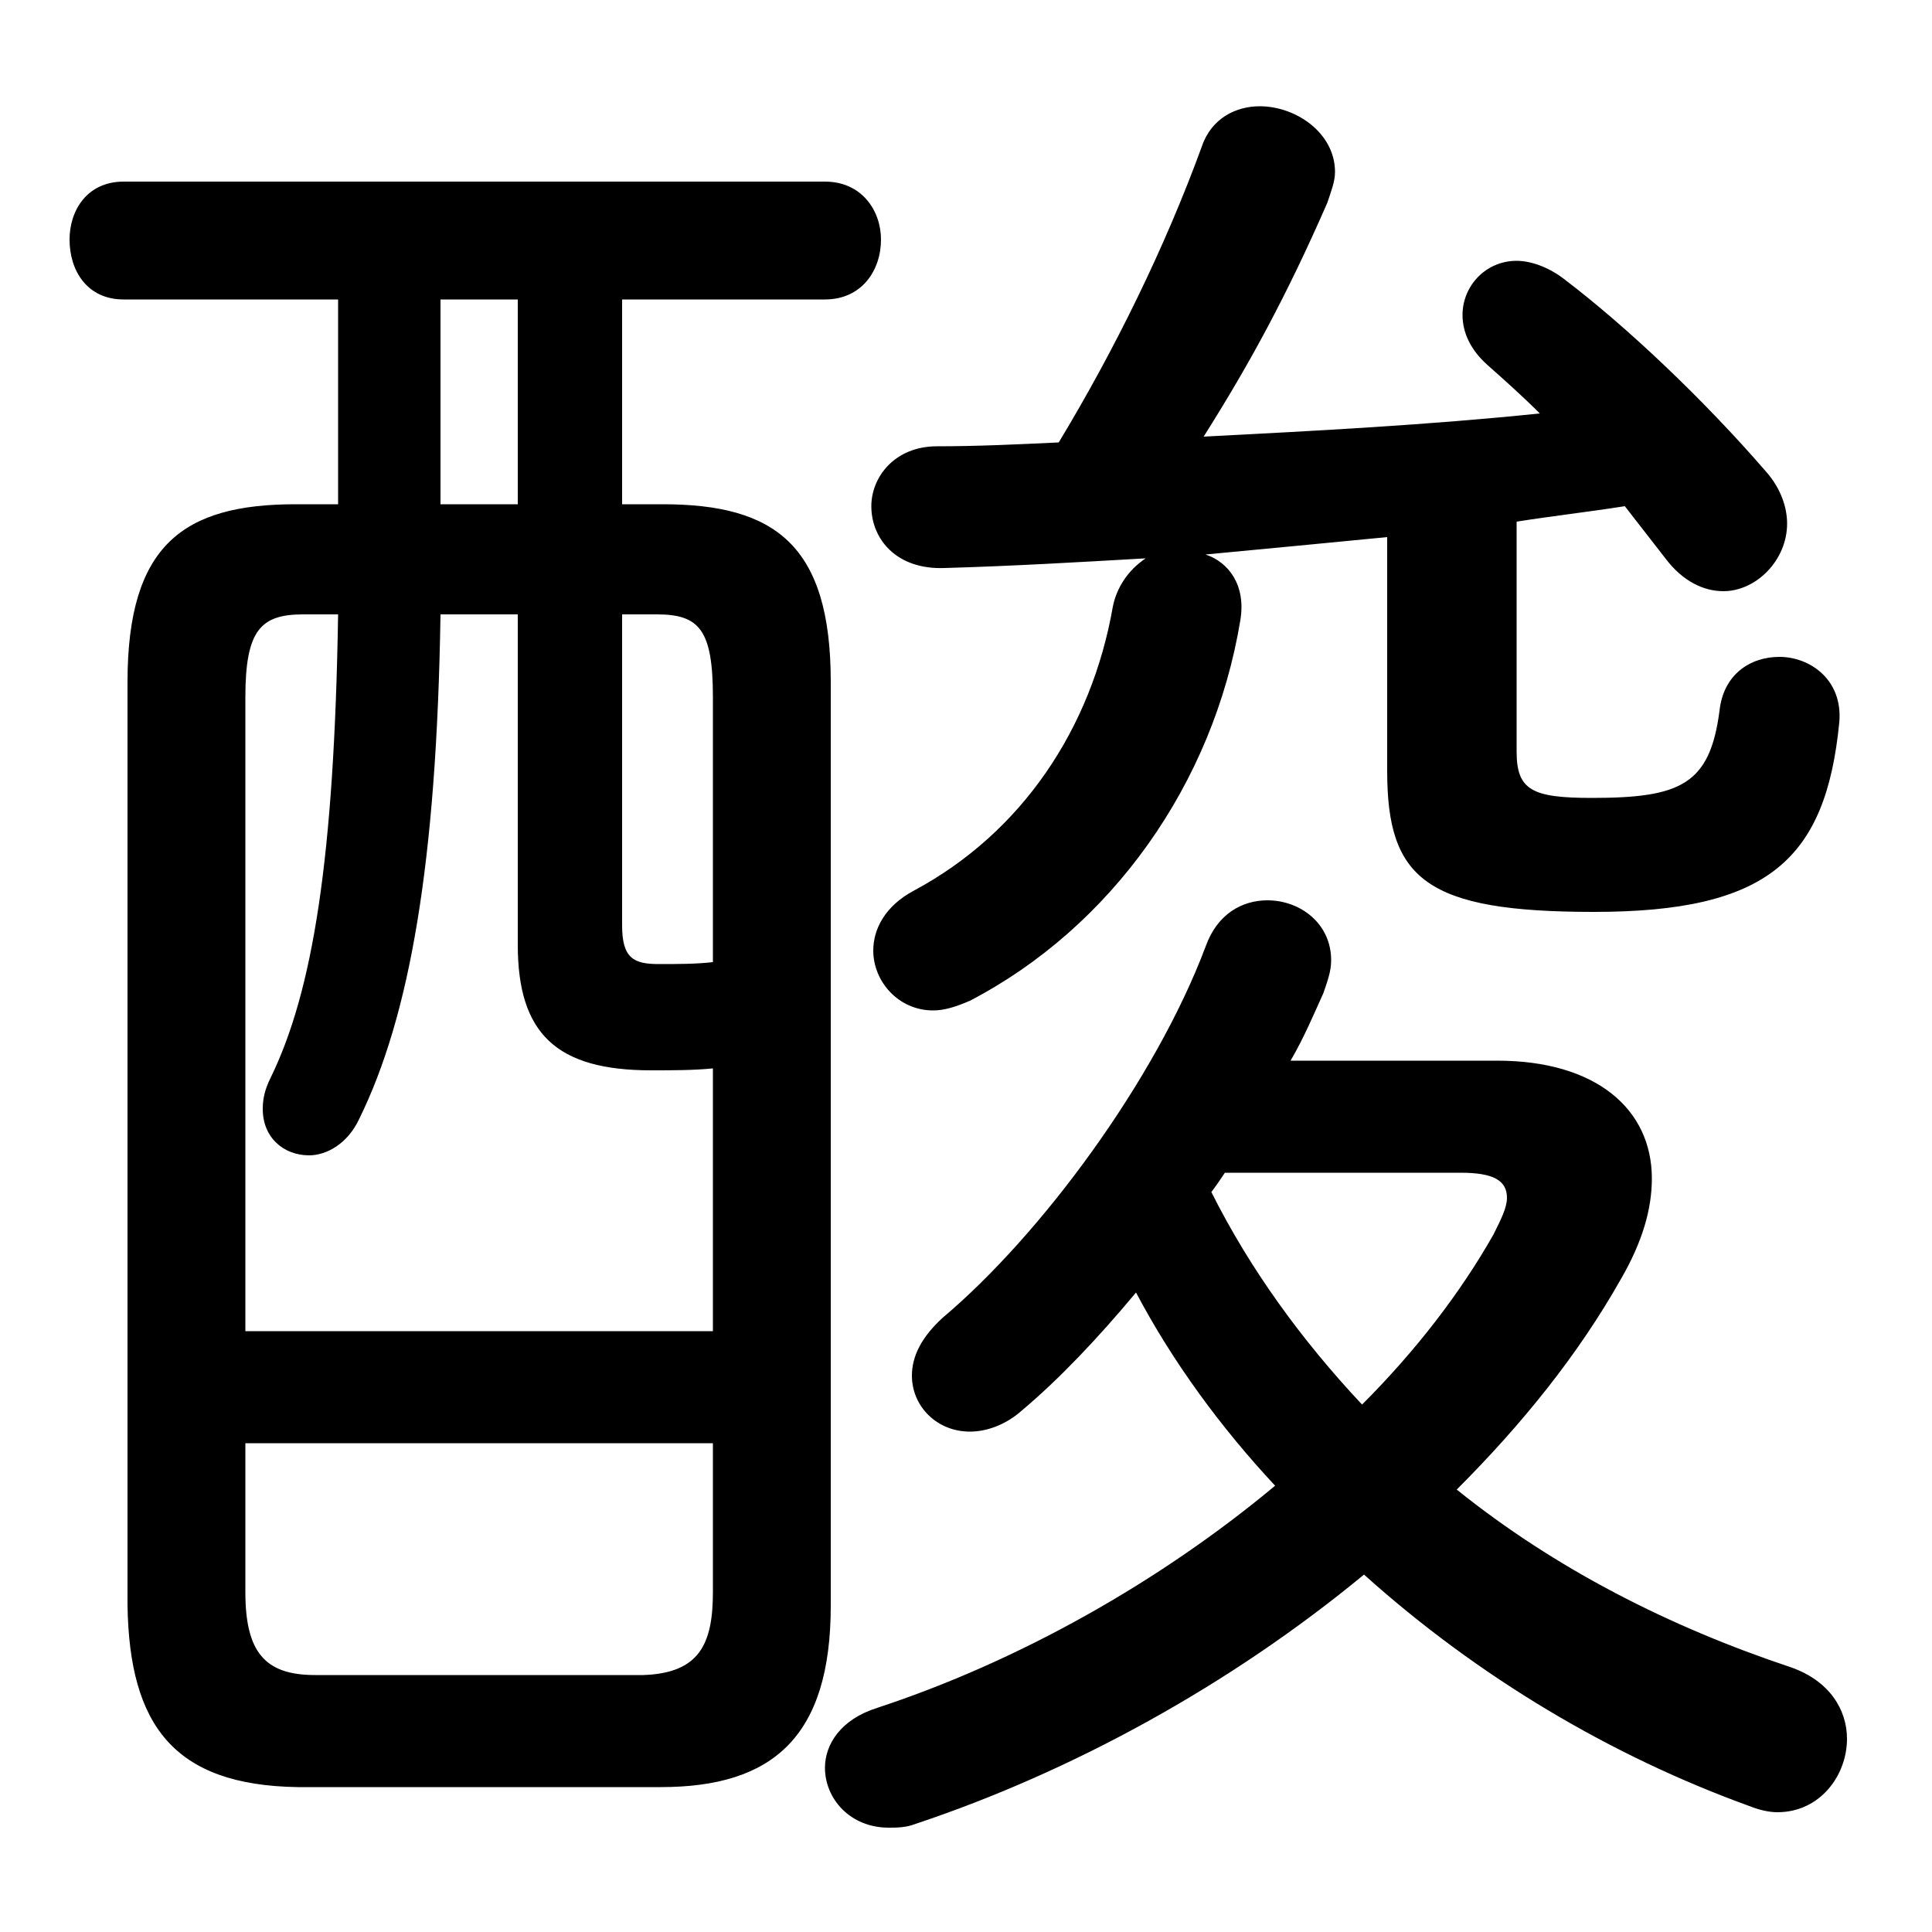 <svg xmlns="http://www.w3.org/2000/svg" viewBox="0 -44.0 50.0 50.0">
    <rect x="0" y="-44.0" width="50.0" height="50.0" fill="#808080" stroke="none"/>
    <g transform="scale(1, -1)">
        <!-- ボディの枠 -->
        <rect x="0" y="-6.0" width="50.0" height="50.0"
            stroke="white" fill="white"/>
        <!-- グリフ座標系の原点 -->
        <circle cx="0" cy="0" r="5" fill="white"/>
        <!-- グリフのアウトライン -->
        <g style="fill:black;stroke:#000000;stroke-width:0;stroke-linecap:round;stroke-linejoin:round;">
        <path d="M 16.1 30.95 L 16.1 36.25 L 21.35 36.25 C 22.3 36.25 22.8 37.0 22.8 37.8 C 22.8 38.55 22.3 39.3 21.35 39.3 L 3.2 39.3 C 2.25 39.3 1.8 38.55 1.8 37.8 C 1.8 37.0 2.25 36.25 3.2 36.25 L 8.75 36.25 L 8.75 30.95 L 7.65 30.95 C 4.75 30.95 3.3 29.9 3.3 26.35 L 3.3 2.45 C 3.35 -0.65 4.5 -2.2 7.7 -2.25 L 17.1 -2.25 C 20.0 -2.25 21.5 -0.95 21.5 2.45 L 21.5 26.35 C 21.5 29.9 20.05 30.95 17.15 30.95 Z M 16.1 28.1 L 17.0 28.1 C 18.1 28.1 18.45 27.7 18.45 25.95 L 18.45 19.1 C 18.0 19.05 17.55 19.05 17.05 19.05 C 16.4 19.05 16.1 19.2 16.1 20.05 Z M 18.45 9.55 L 6.35 9.55 L 6.35 25.95 C 6.35 27.7 6.75 28.1 7.85 28.1 L 8.75 28.1 C 8.65 21.8 8.1 18.35 7.0 16.1 C 6.85 15.8 6.8 15.55 6.8 15.3 C 6.8 14.55 7.35 14.1 8.0 14.1 C 8.45 14.1 9.0 14.4 9.3 15.05 C 10.6 17.7 11.3 21.65 11.4 28.1 L 13.4 28.1 L 13.4 19.55 C 13.4 17.25 14.4 16.3 16.85 16.3 C 17.4 16.3 17.95 16.3 18.45 16.35 Z M 13.4 30.95 L 11.4 30.95 L 11.4 36.25 L 13.4 36.25 Z M 8.15 0.65 C 6.85 0.65 6.35 1.25 6.35 2.8 L 6.35 6.65 L 18.45 6.65 L 18.45 2.8 C 18.45 1.45 18.1 0.7 16.65 0.65 Z M 39.25 30.5 C 40.2 30.65 41.1 30.75 42.05 30.9 C 42.4 30.45 42.75 30.0 43.1 29.55 C 43.55 28.95 44.1 28.7 44.6 28.7 C 45.45 28.7 46.25 29.5 46.25 30.45 C 46.25 30.85 46.1 31.35 45.7 31.8 C 44.1 33.65 42.1 35.55 40.45 36.8 C 40.05 37.1 39.6 37.25 39.25 37.25 C 38.45 37.25 37.85 36.6 37.85 35.85 C 37.85 35.4 38.05 34.95 38.5 34.55 C 38.95 34.15 39.4 33.75 39.85 33.3 C 36.95 33.0 34.05 32.85 31.15 32.7 C 32.35 34.6 33.3 36.35 34.35 38.75 C 34.45 39.05 34.55 39.3 34.55 39.55 C 34.55 40.55 33.55 41.25 32.6 41.25 C 32.0 41.25 31.35 40.95 31.1 40.2 C 30.15 37.6 28.85 34.95 27.4 32.55 C 26.35 32.5 25.3 32.45 24.25 32.45 C 23.15 32.45 22.55 31.65 22.55 30.9 C 22.55 30.05 23.2 29.25 24.45 29.3 C 26.2 29.35 27.9 29.45 29.65 29.55 C 29.2 29.25 28.9 28.8 28.8 28.3 C 28.25 25.15 26.45 22.45 23.65 20.95 C 22.9 20.55 22.6 19.95 22.6 19.4 C 22.6 18.6 23.25 17.85 24.15 17.85 C 24.45 17.85 24.75 17.95 25.1 18.1 C 28.75 20.0 31.4 23.7 32.1 27.95 C 32.25 28.85 31.8 29.45 31.2 29.65 C 32.8 29.8 34.35 29.95 35.9 30.1 L 35.9 24.05 C 35.9 21.25 36.9 20.4 41.25 20.4 C 45.75 20.4 47.25 21.75 47.6 25.3 C 47.7 26.4 46.85 27.0 46.05 27.0 C 45.3 27.0 44.6 26.55 44.5 25.6 C 44.25 23.7 43.5 23.35 41.2 23.35 C 39.65 23.35 39.25 23.55 39.25 24.55 Z M 33.4 16.55 C 33.75 17.15 34.0 17.75 34.25 18.3 C 34.35 18.6 34.45 18.85 34.45 19.15 C 34.45 20.1 33.65 20.7 32.8 20.7 C 32.15 20.7 31.5 20.35 31.2 19.5 C 29.9 16.05 26.95 12.05 24.4 9.9 C 23.85 9.4 23.6 8.9 23.6 8.4 C 23.6 7.6 24.25 6.95 25.1 6.95 C 25.5 6.95 26.0 7.1 26.45 7.5 C 27.4 8.3 28.4 9.35 29.4 10.55 C 30.35 8.75 31.6 7.05 33.0 5.55 C 30.0 3.05 26.35 1.0 22.7 -0.2 C 21.75 -0.5 21.35 -1.15 21.35 -1.75 C 21.35 -2.55 22.0 -3.3 23.0 -3.3 C 23.2 -3.3 23.45 -3.3 23.7 -3.2 C 27.75 -1.85 31.85 0.4 35.3 3.25 C 38.25 0.6 41.7 -1.45 45.3 -2.75 C 45.55 -2.85 45.8 -2.9 46.0 -2.9 C 47.1 -2.9 47.8 -1.95 47.8 -1.0 C 47.8 -0.25 47.35 0.5 46.35 0.85 C 43.2 1.9 40.25 3.4 37.7 5.45 C 39.4 7.15 40.85 8.95 41.95 10.9 C 42.5 11.85 42.75 12.7 42.75 13.5 C 42.75 15.3 41.3 16.55 38.75 16.55 Z M 37.8 13.65 C 38.65 13.65 39.0 13.45 39.0 13.0 C 39.0 12.75 38.85 12.45 38.65 12.05 C 37.8 10.55 36.65 9.05 35.25 7.65 C 33.7 9.3 32.35 11.15 31.35 13.15 C 31.5 13.35 31.6 13.5 31.7 13.65 Z"/>
    </g>
    </g>
</svg>
